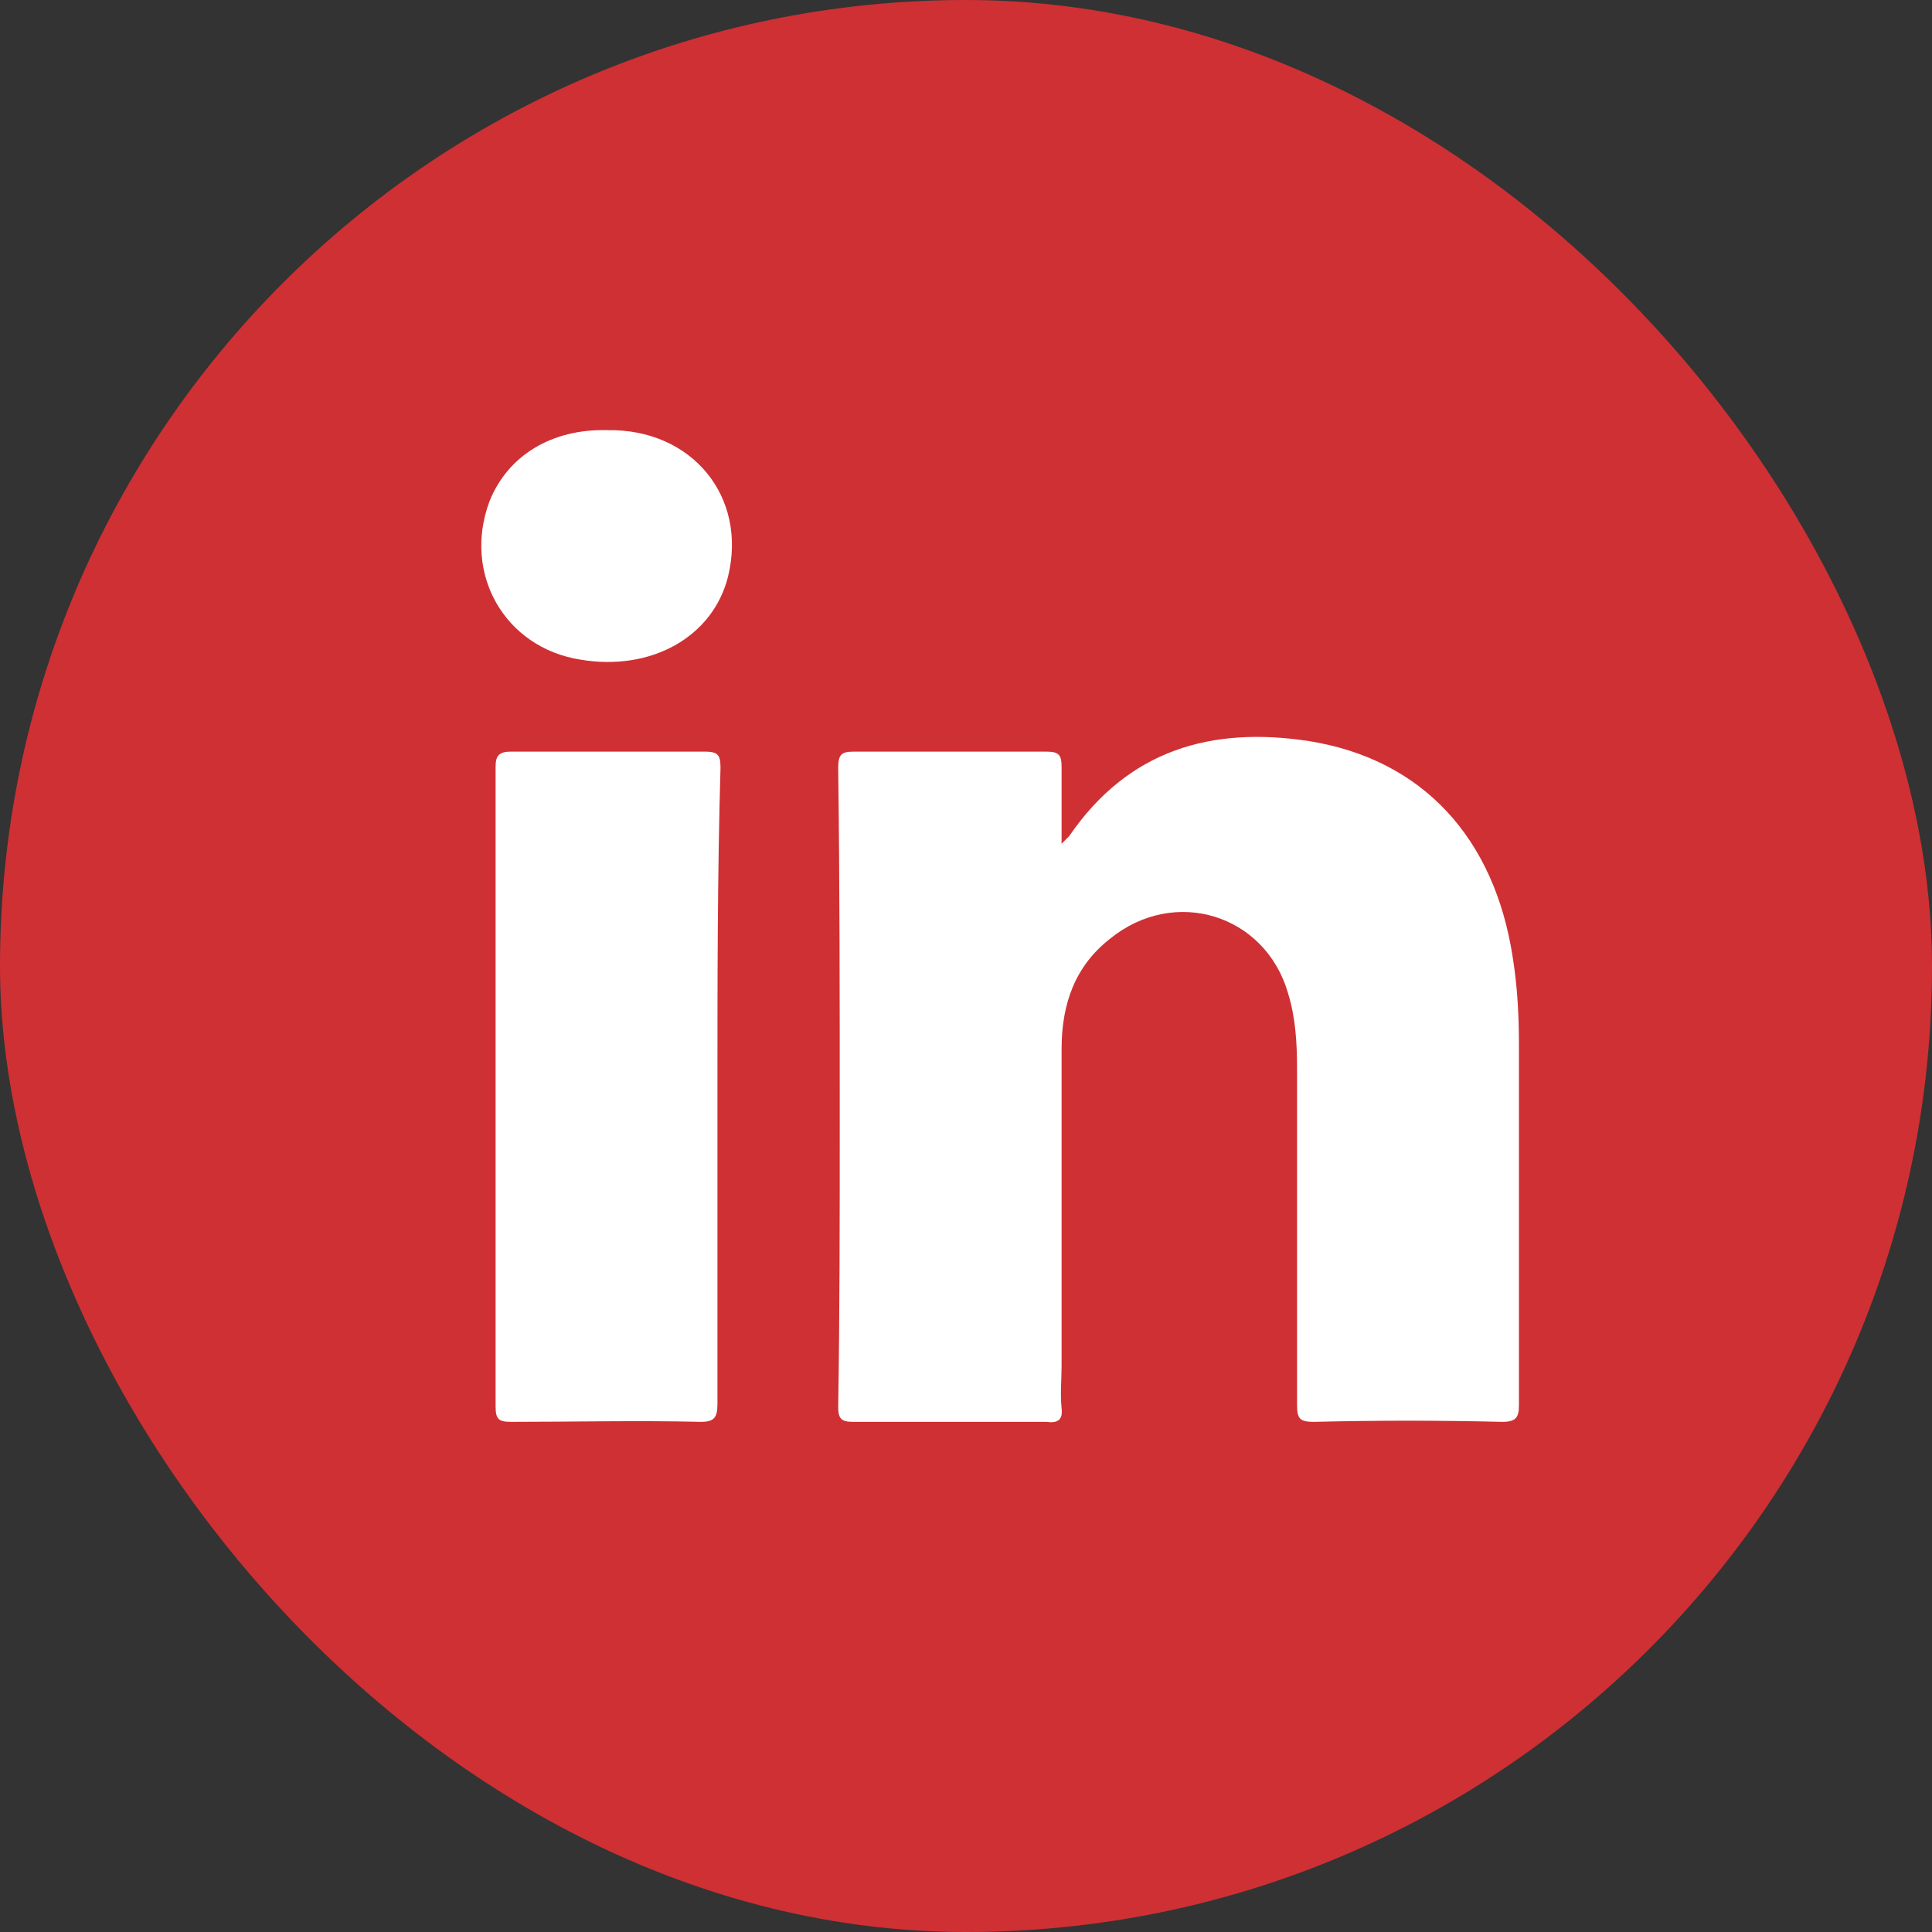 <svg width="40" height="40" viewBox="0 0 40 40" fill="none" xmlns="http://www.w3.org/2000/svg">
<rect x="0" y="0" width="40" height="40" fill="#333333" stroke="none"/>
<rect width="40" height="40" rx="20" fill="#CF3034"/>
<path d="M31.104 29.438C29.792 29.406 28.511 29.406 27.198 29.438C26.917 29.438 26.854 29.375 26.854 29.094C26.854 26.781 26.854 24.438 26.854 22.125C26.854 21.594 26.823 21.062 26.667 20.562C26.198 18.938 24.323 18.344 22.979 19.438C22.261 20 21.979 20.781 21.979 21.719C21.979 23.906 21.979 26.094 21.979 28.281C21.979 28.562 21.948 28.844 21.979 29.156C22.011 29.406 21.886 29.469 21.667 29.438C20.323 29.438 19.011 29.438 17.667 29.438C17.417 29.438 17.354 29.375 17.354 29.125C17.386 27.156 17.386 25.188 17.386 23.188C17.386 20.75 17.386 18.312 17.354 15.906C17.354 15.625 17.417 15.562 17.667 15.562C19.011 15.562 20.323 15.562 21.667 15.562C21.917 15.562 21.979 15.625 21.979 15.875C21.979 16.375 21.979 16.875 21.979 17.469C22.073 17.375 22.104 17.344 22.136 17.312C23.354 15.531 25.073 15.031 27.104 15.344C29.448 15.719 30.948 17.344 31.323 19.844C31.417 20.438 31.448 21.031 31.448 21.625C31.448 24.125 31.448 26.594 31.448 29.094C31.448 29.344 31.386 29.438 31.104 29.438Z" fill="white"/>
<path d="M14.854 22.5C14.854 24.688 14.854 26.875 14.854 29.062C14.854 29.344 14.792 29.438 14.511 29.438C13.198 29.406 11.886 29.438 10.573 29.438C10.323 29.438 10.261 29.375 10.261 29.125C10.261 24.719 10.261 20.281 10.261 15.875C10.261 15.656 10.323 15.562 10.573 15.562C11.917 15.562 13.261 15.562 14.604 15.562C14.886 15.562 14.917 15.656 14.917 15.906C14.854 18.094 14.854 20.281 14.854 22.5Z" fill="white"/>
<path d="M15.073 11.938C14.761 13.188 13.479 13.906 12.011 13.656C10.448 13.406 9.573 11.875 10.136 10.375C10.511 9.438 11.417 8.875 12.573 8.906C14.323 8.875 15.479 10.281 15.073 11.938Z" fill="white"/>
</svg>
